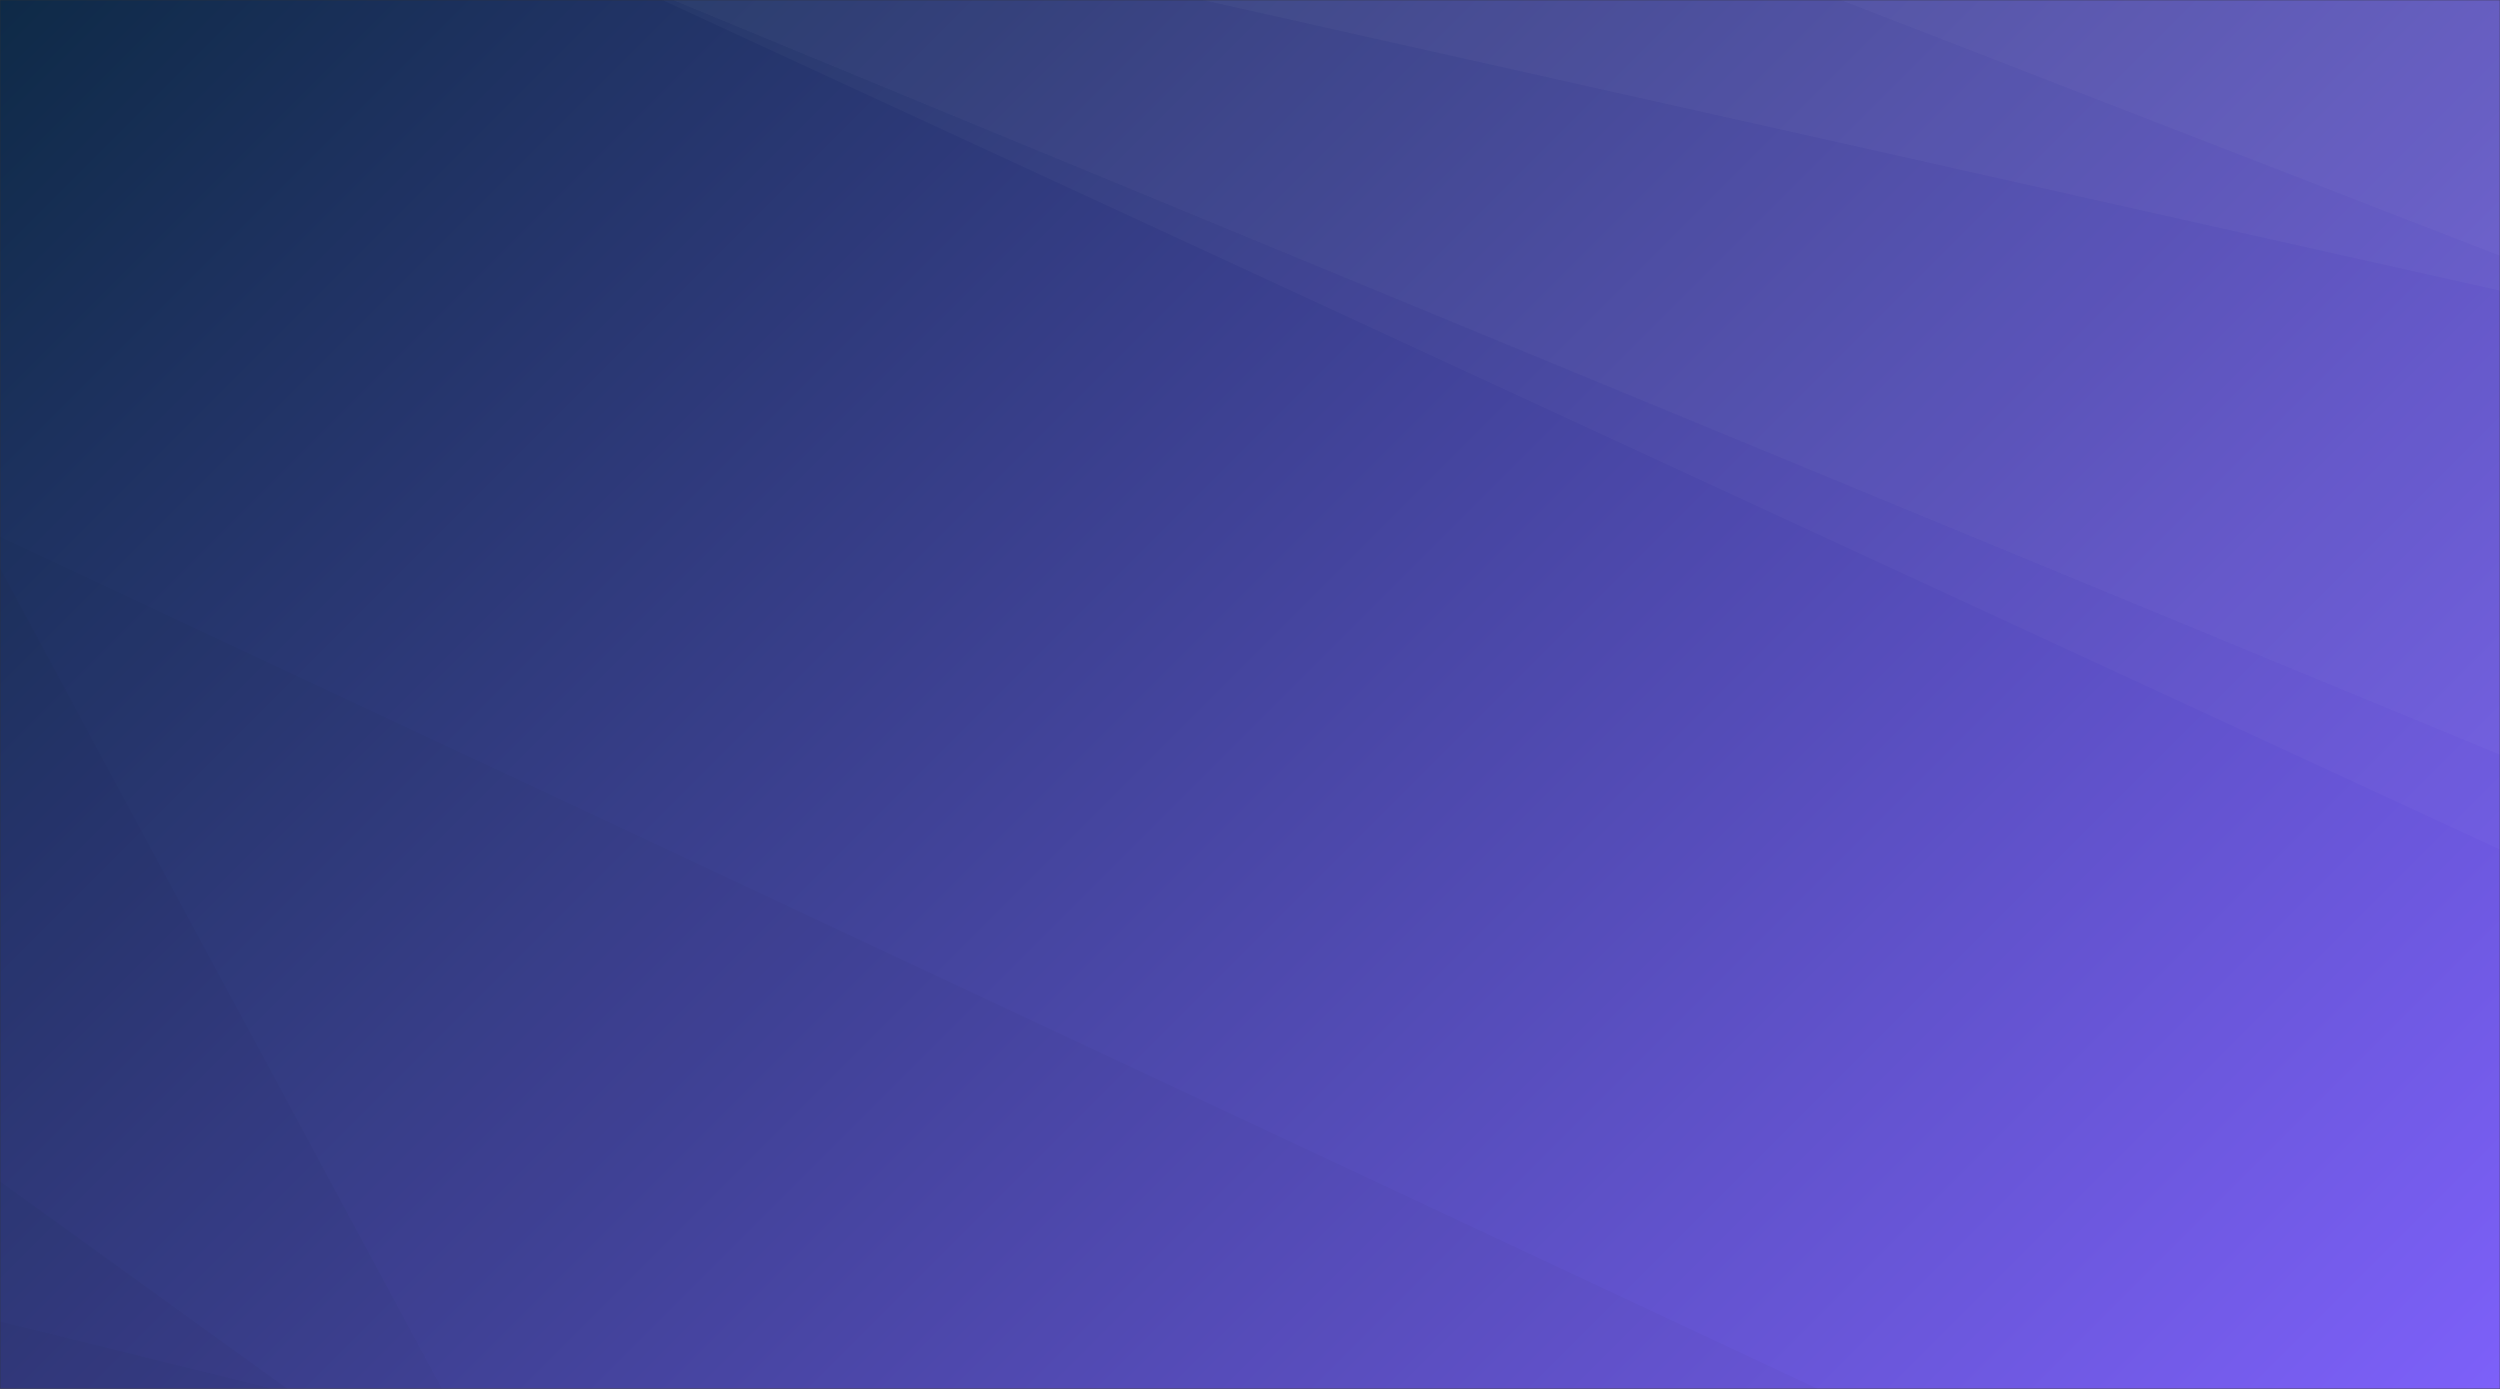 <svg xmlns="http://www.w3.org/2000/svg" version="1.1" xmlns:xlink="http://www.w3.org/1999/xlink" xmlns:svgjs="http://svgjs.com/svgjs" width="1440" height="800" preserveAspectRatio="none" viewBox="0 0 1440 800"><rect x="0" y="0" width="1440" height="800" fill="#333333" stroke="none"/><g mask="url(&quot;#SvgjsMask1222&quot;)" fill="none"><rect width="1440" height="800" x="0" y="0" fill="url(#SvgjsLinearGradient1223)"></rect><path d="M1440 0L1060.23 0L1440 147.32z" fill="rgba(255, 255, 255, .1)"></path><path d="M1060.23 0L1440 147.32L1440 167.41L692.62 0z" fill="rgba(255, 255, 255, .075)"></path><path d="M692.62 0L1440 167.41L1440 434.73L387.59 0z" fill="rgba(255, 255, 255, .05)"></path><path d="M387.59 0L1440 434.73L1440 489.33L381.47 0z" fill="rgba(255, 255, 255, .025)"></path><path d="M0 800L157.38 800L0 761.17z" fill="rgba(0, 0, 0, .1)"></path><path d="M0 761.17L157.38 800L165.6 800L0 680.51z" fill="rgba(0, 0, 0, .075)"></path><path d="M0 680.51L165.6 800L254.58 800L0 327.25z" fill="rgba(0, 0, 0, .05)"></path><path d="M0 327.25L254.58 800L1047.03 800L0 309.24z" fill="rgba(0, 0, 0, .025)"></path></g><defs><mask id="SvgjsMask1222"><rect width="1440" height="800" fill="#ffffff"></rect></mask><linearGradient x1="11.11%" y1="-20%" x2="88.89%" y2="120%" gradientUnits="userSpaceOnUse" id="SvgjsLinearGradient1223"><stop stop-color="#0e2a47" offset="0"></stop><stop stop-color="rgba(125, 96, 249, 1)" offset="1"></stop></linearGradient></defs></svg>